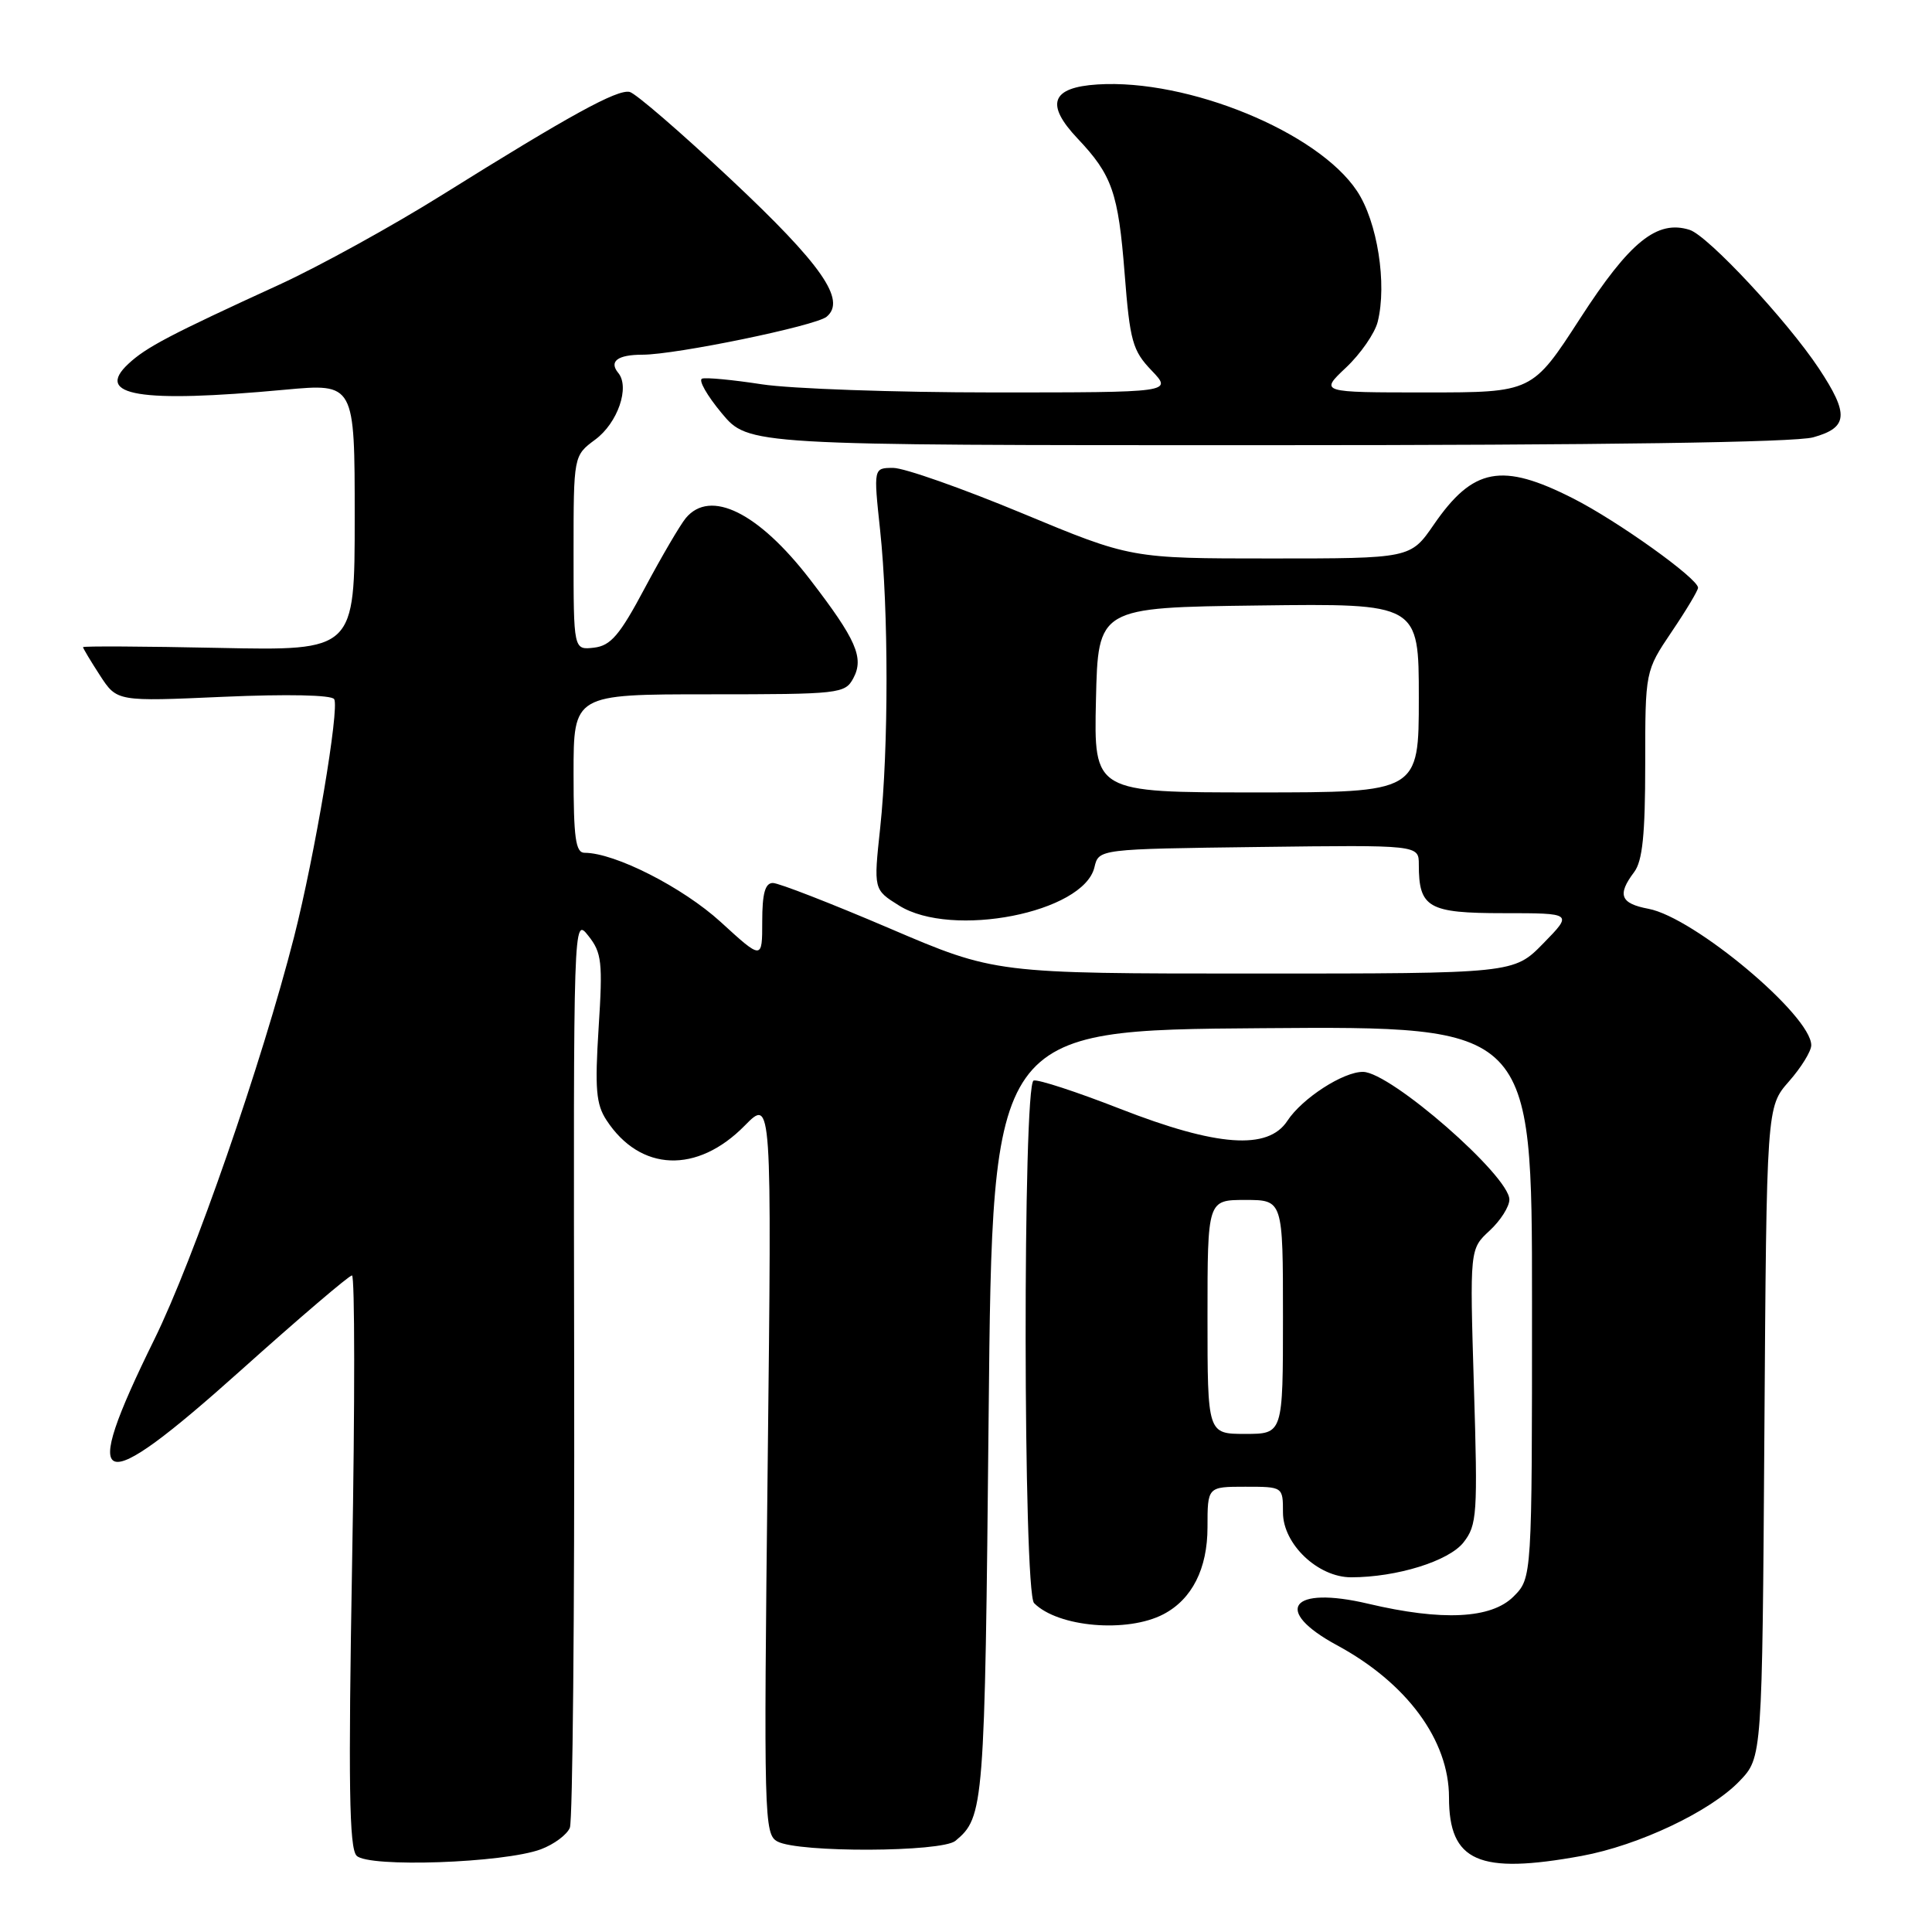 <?xml version="1.0" encoding="UTF-8" standalone="no"?>
<!DOCTYPE svg PUBLIC "-//W3C//DTD SVG 1.1//EN" "http://www.w3.org/Graphics/SVG/1.1/DTD/svg11.dtd" >
<svg xmlns="http://www.w3.org/2000/svg" xmlns:xlink="http://www.w3.org/1999/xlink" version="1.1" viewBox="0 0 256 256">
 <g >
 <path fill="currentColor"
d=" M 71.67 245.04 C 73.41 244.39 75.14 243.10 75.51 242.18 C 75.88 241.26 76.14 213.73 76.08 181.00 C 75.98 121.52 75.98 121.50 77.96 124.00 C 79.74 126.24 79.88 127.49 79.32 136.20 C 78.81 144.28 78.98 146.33 80.37 148.44 C 84.84 155.27 92.38 155.56 98.68 149.15 C 102.27 145.50 102.27 145.50 101.72 194.26 C 101.19 241.01 101.25 243.06 103.02 244.01 C 105.82 245.51 124.78 245.43 126.60 243.92 C 130.39 240.77 130.49 239.54 131.00 187.50 C 131.50 136.50 131.50 136.50 167.25 136.24 C 203.00 135.97 203.00 135.97 203.00 172.53 C 203.00 209.09 203.00 209.09 200.55 211.55 C 197.60 214.50 191.10 214.82 181.28 212.50 C 171.02 210.08 168.57 213.36 177.17 218.01 C 186.43 223.02 192.00 230.59 192.00 238.17 C 192.00 246.68 195.93 248.41 209.57 245.92 C 217.13 244.53 226.64 240.03 230.50 236.00 C 233.50 232.87 233.50 232.87 233.79 189.77 C 234.08 146.67 234.08 146.67 237.04 143.30 C 238.67 141.45 240.00 139.29 240.00 138.50 C 240.00 134.56 224.48 121.56 218.43 120.42 C 214.71 119.72 214.26 118.57 216.53 115.56 C 217.64 114.10 218.00 110.58 218.00 101.27 C 218.00 88.92 218.00 88.92 221.50 83.72 C 223.43 80.87 225.00 78.24 225.00 77.88 C 225.00 76.66 214.34 69.03 208.44 66.04 C 198.99 61.24 195.19 61.96 189.99 69.51 C 186.90 74.00 186.90 74.00 168.38 74.00 C 149.85 74.00 149.85 74.00 135.42 68.00 C 127.48 64.70 119.81 62.00 118.36 62.00 C 115.74 62.00 115.74 62.00 116.62 70.25 C 117.75 80.80 117.75 99.18 116.63 109.69 C 115.75 117.88 115.75 117.88 119.13 119.99 C 126.11 124.37 143.60 120.94 145.02 114.91 C 145.59 112.50 145.59 112.50 166.79 112.23 C 188.00 111.96 188.00 111.96 188.00 114.55 C 188.00 120.29 189.24 121.00 199.24 121.00 C 208.41 121.00 208.41 121.00 204.50 125.00 C 200.59 129.00 200.59 129.00 166.23 129.00 C 131.86 129.00 131.86 129.00 117.84 123.00 C 110.12 119.70 103.18 117.00 102.41 117.00 C 101.38 117.00 101.00 118.39 101.00 122.10 C 101.00 127.20 101.00 127.20 95.50 122.17 C 90.47 117.58 81.47 113.00 77.46 113.00 C 76.27 113.00 76.00 111.05 76.00 102.50 C 76.00 92.00 76.00 92.00 93.96 92.00 C 111.26 92.00 111.97 91.92 113.07 89.87 C 114.52 87.16 113.46 84.75 107.34 76.79 C 100.50 67.90 94.12 64.75 90.87 68.65 C 90.12 69.56 87.68 73.72 85.45 77.90 C 82.11 84.18 80.93 85.56 78.70 85.82 C 76.00 86.13 76.00 86.13 76.00 73.25 C 76.00 60.38 76.00 60.38 78.87 58.25 C 81.85 56.05 83.49 51.30 81.92 49.41 C 80.66 47.88 81.84 47.00 85.13 47.00 C 89.55 47.00 108.07 43.18 109.53 41.97 C 112.18 39.78 108.89 35.06 96.82 23.74 C 90.24 17.56 84.21 12.35 83.43 12.18 C 81.79 11.81 75.47 15.28 58.55 25.85 C 51.97 29.96 42.30 35.29 37.05 37.70 C 22.49 44.37 19.37 46.01 17.01 48.21 C 12.48 52.43 18.49 53.43 37.75 51.64 C 47.00 50.79 47.00 50.79 47.00 68.51 C 47.00 86.22 47.00 86.22 29.00 85.85 C 19.10 85.64 11.00 85.60 11.00 85.75 C 11.00 85.90 12.01 87.59 13.25 89.50 C 15.50 92.96 15.50 92.96 29.60 92.33 C 38.06 91.96 43.93 92.08 44.28 92.64 C 45.01 93.82 41.70 113.41 38.97 124.13 C 34.69 140.87 25.66 166.90 20.44 177.50 C 10.38 197.94 12.72 198.77 31.93 181.56 C 39.64 174.65 46.26 169.00 46.64 169.00 C 47.02 169.00 47.03 186.01 46.66 206.80 C 46.14 236.44 46.27 244.88 47.25 245.89 C 48.79 247.49 66.78 246.86 71.67 245.04 Z  M 154.17 213.89 C 157.95 211.91 160.00 207.86 160.00 202.37 C 160.00 197.00 160.00 197.00 165.00 197.00 C 170.00 197.00 170.00 197.00 170.00 200.41 C 170.00 204.60 174.63 209.00 179.03 209.00 C 185.07 209.00 191.97 206.86 193.92 204.38 C 195.72 202.08 195.82 200.67 195.30 183.71 C 194.75 165.50 194.75 165.50 197.37 163.08 C 198.82 161.74 200.00 159.89 200.00 158.95 C 200.00 155.81 184.28 142.08 180.62 142.03 C 178.01 141.99 172.54 145.53 170.58 148.52 C 168.02 152.43 161.26 151.94 148.41 146.92 C 142.68 144.68 137.52 142.99 136.96 143.18 C 135.51 143.66 135.57 210.97 137.02 212.42 C 140.19 215.62 149.39 216.40 154.17 213.89 Z  M 240.25 57.95 C 244.89 56.66 245.04 54.91 241.01 48.82 C 236.80 42.48 226.32 31.24 223.89 30.46 C 219.57 29.09 215.96 32.01 209.39 42.17 C 203.03 52.00 203.03 52.00 188.94 52.00 C 174.86 52.00 174.86 52.00 178.36 48.70 C 180.29 46.88 182.17 44.16 182.55 42.65 C 183.81 37.63 182.51 29.36 179.81 25.31 C 174.62 17.49 157.41 10.43 145.43 11.19 C 139.29 11.58 138.47 13.79 142.79 18.36 C 147.36 23.19 148.18 25.53 149.02 36.25 C 149.72 45.22 150.07 46.46 152.59 49.09 C 155.37 52.00 155.37 52.00 131.63 52.00 C 118.57 52.00 104.75 51.51 100.93 50.92 C 97.10 50.33 93.55 49.99 93.03 50.17 C 92.51 50.35 93.68 52.41 95.63 54.75 C 99.17 59.00 99.17 59.00 167.83 58.99 C 212.35 58.99 237.82 58.62 240.25 57.95 Z  M 145.22 92.75 C 145.50 80.50 145.50 80.50 166.75 80.23 C 188.00 79.96 188.00 79.96 188.00 92.48 C 188.00 105.00 188.00 105.00 166.47 105.00 C 144.94 105.00 144.94 105.00 145.22 92.75 Z  M 160.00 174.50 C 160.00 159.00 160.00 159.00 165.00 159.00 C 170.00 159.00 170.00 159.00 170.00 174.50 C 170.00 190.00 170.00 190.00 165.00 190.00 C 160.00 190.00 160.00 190.00 160.00 174.50 Z "/>
</g>
</svg>